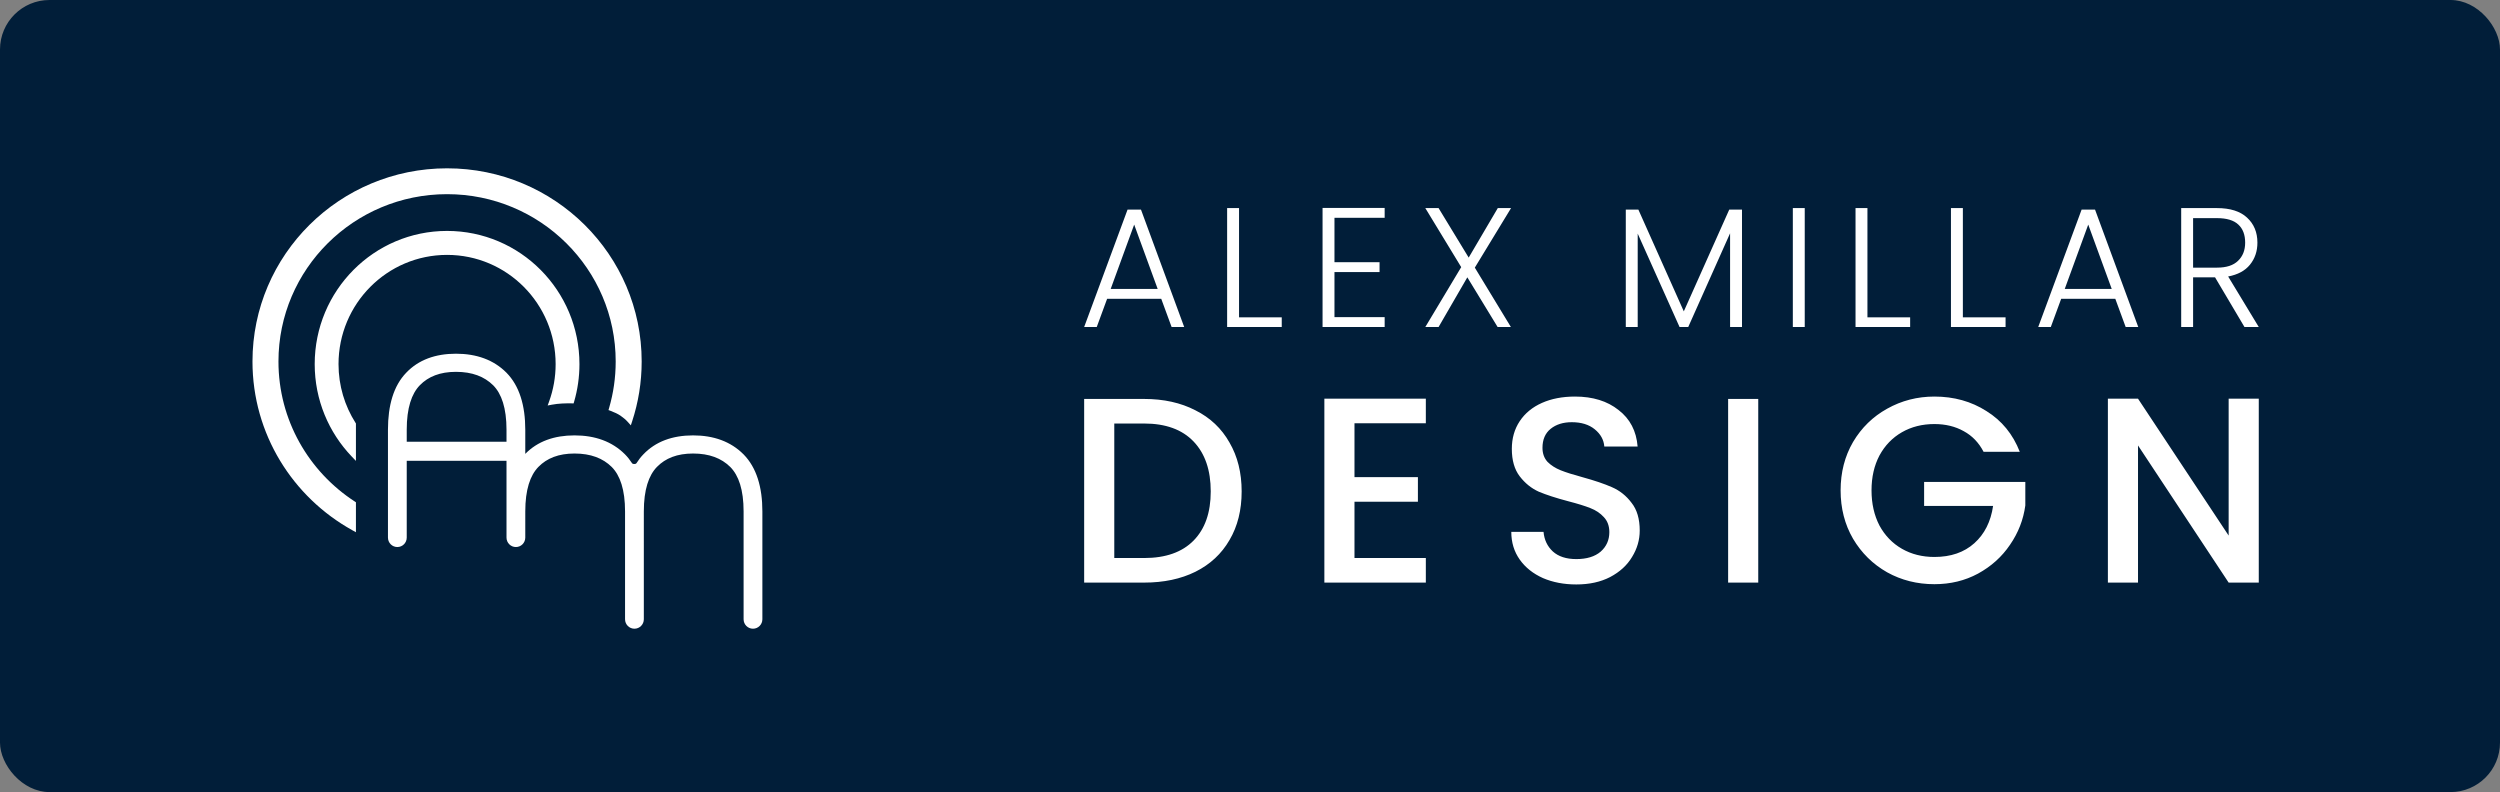<svg width="505" height="160" viewBox="0 0 505 160" fill="none" xmlns="http://www.w3.org/2000/svg">
<rect x="0" y="0" width="505" height="160" fill="#808080" stroke="none"/>
<rect width="505" height="160" rx="10" fill="#011E39"/>
<path fill-rule="evenodd" clip-rule="evenodd" d="M269.563 52.963V43.993H279.701V42H267.157V66.057H279.701V64.064H269.563V54.956H278.67V52.963H269.563ZM297.913 54.063L305.199 66.057H302.519L296.401 56.022L290.593 66.057H287.912L295.164 53.96L287.912 42.034H290.593L296.676 52.035L302.553 42.034H305.234L297.913 54.063ZM364.557 42.034V66.057H362.152V42.034H364.557ZM385.849 64.098H377.222V42.034H374.817V66.057H385.849V64.098ZM396.499 64.098H405.125V66.057H394.093V42.034H396.499V64.098ZM447.44 56.022L453.385 66.057H456.272L450.086 55.85C452.033 55.483 453.5 54.693 454.485 53.479C455.493 52.242 455.997 50.752 455.997 49.011C455.997 46.926 455.298 45.242 453.901 43.959C452.526 42.676 450.498 42.034 447.818 42.034H440.601V66.057H443.006V56.022H447.44ZM447.852 54.063H443.006V44.062H447.818C449.788 44.062 451.232 44.497 452.148 45.368C453.064 46.216 453.523 47.43 453.523 49.011C453.523 50.546 453.042 51.772 452.079 52.688C451.14 53.605 449.731 54.063 447.852 54.063ZM416.36 60.352H427.289L429.385 66.057H431.928L423.199 42.344H420.484L411.72 66.057H414.263L416.36 60.352ZM421.824 45.368L426.567 58.359H417.081L421.824 45.368ZM351.883 66.057V42.344H349.305L340.129 62.895L330.953 42.344H328.41V66.057H330.816V47.19L339.27 66.057H341.023L349.477 47.121V66.057H351.883ZM250.286 64.098H258.912V66.057H247.88V42.034H250.286V64.098ZM223.64 60.352H234.568L236.665 66.057H239.208L230.479 42.344H227.764L219 66.057H221.543L223.64 60.352ZM229.104 45.368L233.847 58.359H224.361L229.104 45.368Z" fill="white"/>
<path fill-rule="evenodd" clip-rule="evenodd" d="M311.688 116.778C313.68 117.632 315.922 118.059 318.413 118.059C321.047 118.059 323.324 117.561 325.246 116.564C327.203 115.532 328.68 114.18 329.676 112.507C330.708 110.835 331.224 109.056 331.224 107.17C331.224 104.821 330.673 102.953 329.57 101.565C328.502 100.141 327.185 99.091 325.62 98.415C324.089 97.739 322.097 97.063 319.641 96.387C317.791 95.889 316.332 95.426 315.264 94.999C314.196 94.572 313.307 94.003 312.595 93.291C311.919 92.544 311.581 91.601 311.581 90.462C311.581 88.789 312.132 87.508 313.236 86.618C314.339 85.729 315.762 85.284 317.506 85.284C319.428 85.284 320.976 85.764 322.15 86.725C323.324 87.686 323.965 88.843 324.072 90.195H330.797C330.548 87.063 329.267 84.608 326.954 82.829C324.677 81.014 321.741 80.106 318.147 80.106C315.62 80.106 313.396 80.533 311.474 81.387C309.552 82.241 308.058 83.469 306.99 85.07C305.923 86.672 305.389 88.54 305.389 90.675C305.389 92.989 305.923 94.839 306.99 96.227C308.058 97.615 309.339 98.647 310.834 99.323C312.364 99.963 314.339 100.604 316.759 101.244C318.68 101.743 320.175 102.205 321.243 102.632C322.346 103.059 323.253 103.664 323.965 104.447C324.712 105.23 325.086 106.244 325.086 107.49C325.086 109.091 324.499 110.408 323.324 111.44C322.15 112.436 320.513 112.935 318.413 112.935C316.385 112.935 314.801 112.419 313.663 111.387C312.559 110.355 311.937 109.038 311.794 107.436H305.282C305.282 109.572 305.852 111.44 306.99 113.041C308.129 114.643 309.695 115.888 311.688 116.778ZM396.677 87.099C398.386 88.024 399.72 89.412 400.681 91.263H407.994C406.606 87.704 404.364 84.964 401.268 83.042C398.208 81.085 394.702 80.106 390.752 80.106C387.3 80.106 384.116 80.925 381.197 82.562C378.315 84.163 376.02 86.405 374.312 89.287C372.639 92.17 371.803 95.426 371.803 99.056C371.803 102.686 372.639 105.942 374.312 108.824C376.02 111.707 378.315 113.967 381.197 115.603C384.08 117.205 387.265 118.006 390.752 118.006C393.991 118.006 396.927 117.294 399.56 115.87C402.229 114.411 404.382 112.472 406.019 110.052C407.691 107.632 408.723 104.981 409.115 102.099V97.348H388.671V102.205H402.603C402.14 105.372 400.877 107.881 398.813 109.732C396.749 111.582 394.062 112.507 390.752 112.507C388.297 112.507 386.108 111.956 384.187 110.853C382.265 109.75 380.753 108.184 379.649 106.155C378.582 104.091 378.048 101.725 378.048 99.056C378.048 96.387 378.582 94.038 379.649 92.01C380.753 89.981 382.265 88.416 384.187 87.312C386.108 86.209 388.297 85.658 390.752 85.658C392.994 85.658 394.969 86.138 396.677 87.099ZM450.187 117.685H456.272V80.533H450.187V108.184L431.878 80.533H425.793V117.685H431.878V89.981L450.187 117.685ZM355.166 80.587V117.685H349.081V80.587H355.166ZM273.606 85.498V96.387H286.417V101.351H273.606V112.721H288.019V117.685H267.521V80.533H288.019V85.498H273.606ZM241.473 82.882C238.519 81.352 235.067 80.587 231.117 80.587H219V117.685H231.117C235.067 117.685 238.519 116.956 241.473 115.497C244.462 114.002 246.757 111.867 248.359 109.091C249.996 106.315 250.814 103.042 250.814 99.269C250.814 95.497 249.996 92.206 248.359 89.394C246.757 86.547 244.462 84.377 241.473 82.882ZM241.099 109.198C238.786 111.547 235.459 112.721 231.117 112.721H225.085V85.551H231.117C235.459 85.551 238.786 86.761 241.099 89.181C243.412 91.601 244.569 94.963 244.569 99.269C244.569 103.54 243.412 106.849 241.099 109.198Z" fill="white"/>
<path fill-rule="evenodd" clip-rule="evenodd" d="M122.914 82.836L123.044 82.387C123.907 79.413 124.37 76.269 124.37 73.018C124.37 54.36 109.127 39.222 90.309 39.222C71.492 39.222 56.248 54.36 56.248 73.018C56.248 84.854 62.381 95.272 71.671 101.31L71.898 101.458V107.511L71.161 107.102C59.136 100.432 51 87.67 51 73.018C51 51.463 68.606 34 90.309 34C112.013 34 129.618 51.463 129.618 73.018C129.618 77.234 128.944 81.295 127.698 85.1L127.429 85.92L126.855 85.278C126.442 84.815 125.946 84.381 125.358 83.98C124.821 83.613 124.125 83.285 123.35 82.997L122.914 82.836ZM115.87 81.488L115.489 81.48C114.339 81.457 112.803 81.493 111.488 81.745L110.628 81.911L110.927 81.083C111.774 78.734 112.237 76.198 112.237 73.552C112.237 61.367 102.42 51.489 90.309 51.489C78.199 51.489 68.381 61.367 68.381 73.552C68.381 77.922 69.643 81.993 71.82 85.42L71.898 85.543V93.104L71.043 92.21C66.415 87.373 63.569 80.796 63.569 73.552C63.569 58.693 75.541 46.647 90.309 46.647C105.077 46.647 117.049 58.693 117.049 73.552C117.049 76.179 116.675 78.719 115.977 81.12L115.87 81.488ZM105.112 103.312L105.111 108.593L105.111 104.093L105.112 103.312ZM123.57 94.328C121.779 92.558 119.325 91.611 116.05 91.611C112.851 91.611 110.475 92.554 108.756 94.316C107.09 96.023 106.107 98.913 106.107 103.312L106.106 108.593C106.106 109.647 105.257 110.501 104.21 110.501C103.163 110.501 102.314 109.647 102.314 108.593L102.314 93.088H82.16L82.16 108.593C82.16 109.647 81.311 110.501 80.263 110.501C79.216 110.501 78.367 109.647 78.367 108.593L78.367 86.814C78.367 81.868 79.507 77.93 82.056 75.29C84.54 72.681 87.952 71.45 92.103 71.45C96.26 71.45 99.709 72.682 102.291 75.271L102.299 75.278C104.922 77.947 106.106 81.884 106.106 86.814L106.106 91.682C108.581 89.146 111.956 87.948 116.05 87.948C120.207 87.948 123.656 89.181 126.239 91.77L126.246 91.777C126.785 92.325 127.265 92.93 127.687 93.588C127.706 93.616 127.832 93.734 128.12 93.732C128.409 93.731 128.534 93.611 128.553 93.582C128.961 92.93 129.427 92.331 129.95 91.789C132.434 89.179 135.846 87.948 139.997 87.948C144.153 87.948 147.603 89.181 150.185 91.77L150.193 91.777C152.816 94.445 154 98.383 154 103.312V125.092C154 126.146 153.151 127 152.104 127C151.056 127 150.207 126.146 150.207 125.092V103.312C150.207 98.922 149.211 96.037 147.517 94.329C145.726 92.558 143.272 91.611 139.997 91.611C136.798 91.611 134.422 92.554 132.703 94.316C131.037 96.023 130.054 98.913 130.054 103.312L130.053 125.092C130.053 126.146 129.204 127 128.157 127C127.109 127 126.26 126.146 126.26 125.092V103.312C126.26 98.922 125.264 96.037 123.57 94.328ZM102.314 89.233V86.814C102.314 82.423 101.317 79.538 99.623 77.83C97.832 76.059 95.378 75.112 92.103 75.112C88.904 75.112 86.528 76.055 84.809 77.817C83.143 79.524 82.16 82.414 82.16 86.814L82.16 89.233H102.314Z" fill="white"/>
</svg>
